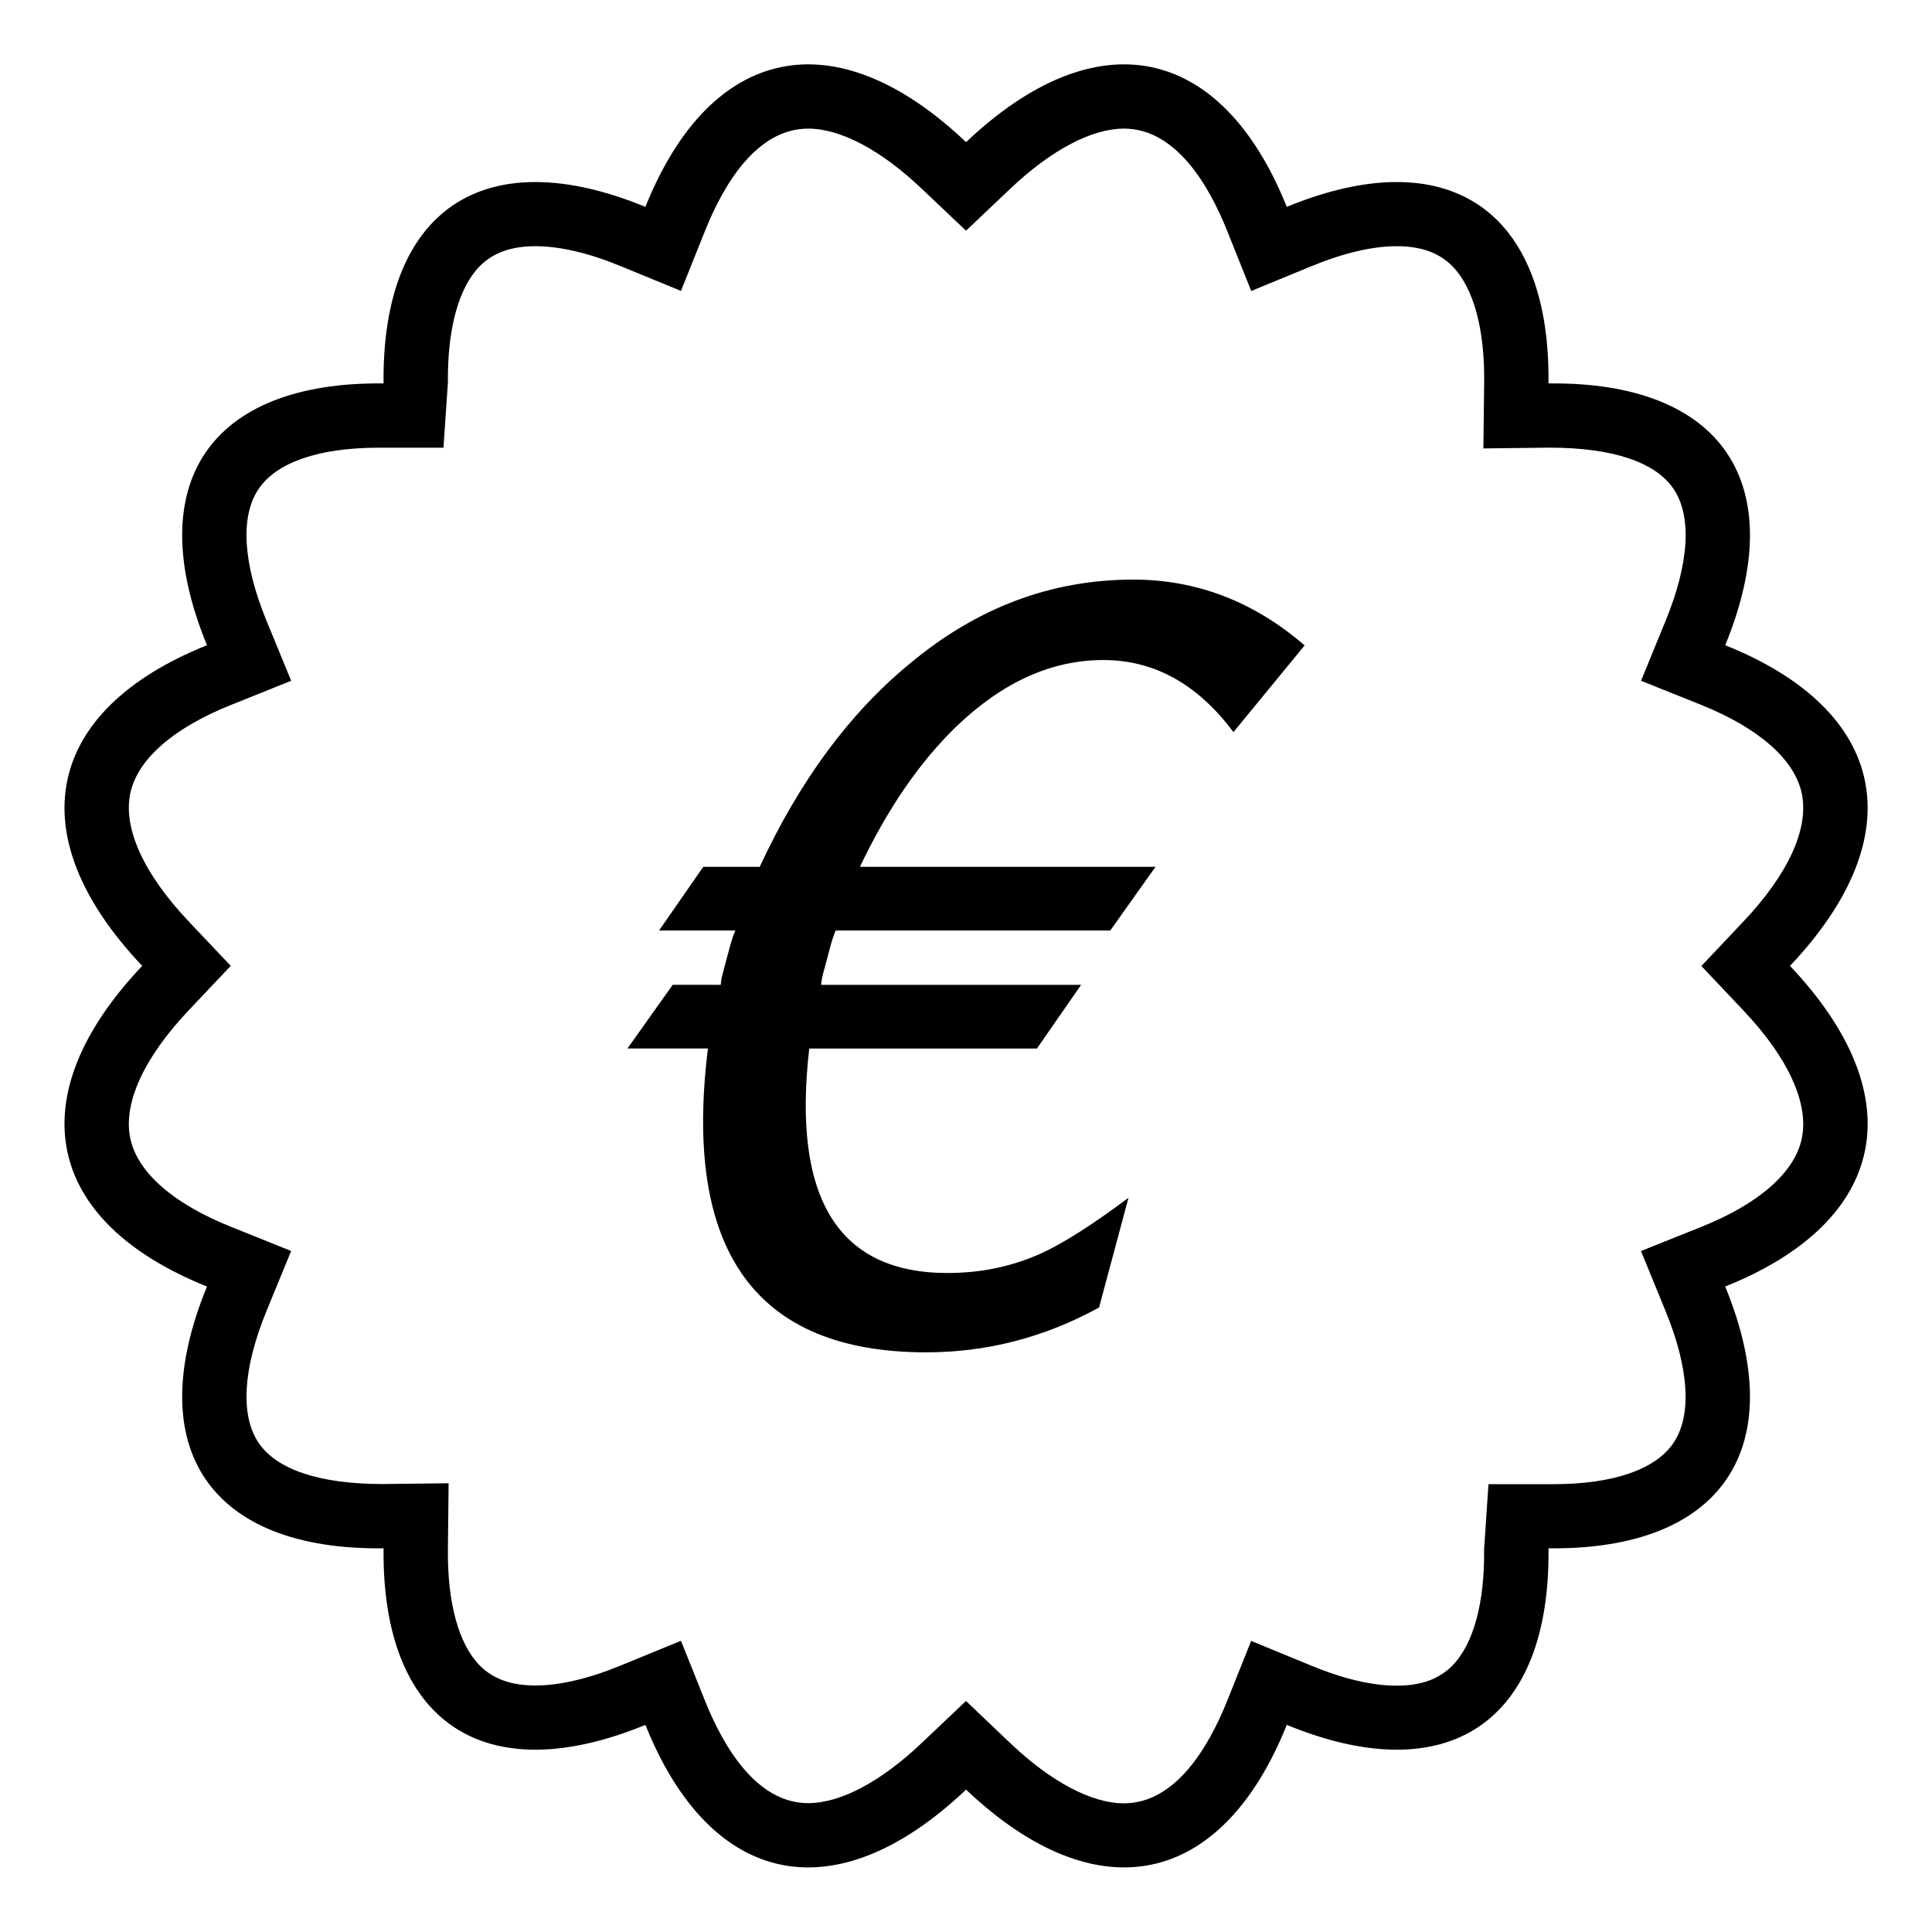 <?xml version="1.0" encoding="iso-8859-1"?>
<!DOCTYPE svg PUBLIC "-//W3C//DTD SVG 1.1//EN" "http://www.w3.org/Graphics/SVG/1.1/DTD/svg11.dtd">
<svg version="1.1" xmlns="http://www.w3.org/2000/svg" xmlns:xlink="http://www.w3.org/1999/xlink" x="0px" y="0px" width="30" height="30" viewBox="0 0 30 30" xml:space="preserve">
    <g transform="translate(-510 -560)">
        <g xmlns="http://www.w3.org/2000/svg" xmlns:xlink="http://www.w3.org/1999/xlink" id="euro-decor-7">
		<path d="M534.045,565.954c0.031-2.693-1.555-3.773-4.064-2.742c-1.012-2.521-2.947-2.932-4.98-1.005    c-2.031-1.927-3.967-1.516-4.979,1.005c-2.512-1.031-4.096,0.049-4.066,2.742c-2.693-0.032-3.773,1.554-2.742,4.065    c-2.52,1.01-2.932,2.946-1.006,4.979c-1.926,2.033-1.514,3.97,1.006,4.979c-1.031,2.512,0.049,4.098,2.742,4.065    c-0.029,2.693,1.555,3.773,4.066,2.742c1.012,2.521,2.947,2.933,4.979,1.005c2.033,1.928,3.969,1.516,4.98-1.005    c2.51,1.031,4.096-0.049,4.064-2.742c2.695,0.032,3.773-1.554,2.744-4.065c2.52-1.01,2.93-2.946,1.006-4.979    c1.924-2.033,1.514-3.97-1.006-4.979C537.818,567.508,536.74,565.922,534.045,565.954z M537.976,572.312    c0.119,0.545-0.202,1.256-0.907,2l-0.65,0.688l0.65,0.688c0.705,0.744,1.026,1.455,0.907,2c-0.114,0.522-0.668,1.007-1.559,1.363    l-0.936,0.375l0.382,0.933c0.366,0.893,0.41,1.618,0.124,2.045c-0.278,0.414-0.939,0.642-1.862,0.642h-1.012l-0.068,1.012    c0.01,0.833-0.166,1.475-0.494,1.807c-0.206,0.208-0.487,0.31-0.862,0.31c-0.38,0-0.827-0.104-1.328-0.311l-0.933-0.384    l-0.375,0.937c-0.291,0.723-0.804,1.585-1.601,1.585c-0.503,0-1.129-0.332-1.764-0.934L525,586.413l-0.688,0.652    c-0.634,0.602-1.26,0.934-1.763,0.934c-0.796,0-1.309-0.862-1.6-1.585l-0.375-0.936l-0.933,0.383    c-0.502,0.206-0.949,0.311-1.329,0.311c-0.375,0-0.656-0.102-0.862-0.31c-0.328-0.332-0.504-0.974-0.495-1.808l0.011-1.022    c0,0-1.024,0.012-1.025,0.012c-0.989,0-1.649-0.229-1.927-0.642c-0.286-0.427-0.242-1.152,0.124-2.044l0.383-0.933l-0.936-0.376    c-0.891-0.356-1.445-0.841-1.56-1.364c-0.119-0.545,0.203-1.255,0.907-1.999l0.651-0.688l-0.651-0.688    c-0.704-0.744-1.026-1.454-0.907-1.999c0.114-0.523,0.669-1.008,1.56-1.364l0.936-0.376l-0.383-0.933    c-0.366-0.892-0.41-1.617-0.124-2.043c0.277-0.415,0.938-0.643,1.861-0.643h1.011l0.069-1.011    c-0.009-0.834,0.167-1.476,0.495-1.808c0.206-0.208,0.488-0.31,0.862-0.31c0.38,0,0.827,0.104,1.329,0.311l0.933,0.383    l0.375-0.936c0.29-0.723,0.804-1.584,1.6-1.584c0.503,0,1.129,0.331,1.763,0.933l0.688,0.652l0.688-0.652    c0.636-0.602,1.263-0.933,1.766-0.933c0.796,0,1.31,0.861,1.6,1.584l0.375,0.937l0.933-0.384c0.501-0.206,0.948-0.311,1.328-0.311    c0.375,0,0.656,0.102,0.862,0.31c0.328,0.332,0.504,0.974,0.494,1.807l-0.012,1.023c0,0,1.025-0.012,1.026-0.012    c0.99,0,1.65,0.228,1.928,0.642c0.286,0.427,0.242,1.152-0.124,2.045l-0.382,0.933l0.936,0.375    C537.308,571.305,537.861,571.789,537.976,572.312z"/>
		<path d="M524.115,570.315c-0.93,0.767-1.701,1.815-2.318,3.145h-0.877l-0.686,0.989h1.184c-0.031,0.075-0.059,0.157-0.082,0.243    c-0.023,0.087-0.047,0.178-0.074,0.275c-0.014,0.055-0.029,0.108-0.043,0.163c-0.016,0.054-0.023,0.107-0.027,0.162h-0.746    l-0.703,0.989h1.25c-0.391,3.145,0.742,4.718,3.389,4.718c0.941,0,1.836-0.231,2.684-0.696l0.457-1.703    c-0.566,0.422-1.018,0.708-1.35,0.86c-0.455,0.206-0.941,0.307-1.461,0.307c-1.697,0-2.414-1.161-2.146-3.485h3.535l0.686-0.989    h-4.037c0.004-0.055,0.014-0.108,0.027-0.162c0.014-0.055,0.031-0.114,0.049-0.179c0.02-0.075,0.041-0.157,0.064-0.242    c0.023-0.088,0.051-0.174,0.086-0.261h4.264l0.703-0.989h-4.59c0.426-0.896,0.922-1.621,1.49-2.172    c0.717-0.691,1.48-1.039,2.289-1.039c0.791,0,1.463,0.373,2.021,1.119l1.105-1.346c-0.789-0.682-1.678-1.022-2.662-1.022    C526.32,569,525.16,569.438,524.115,570.315z"/>
	</g>
	
    </g>
</svg>
